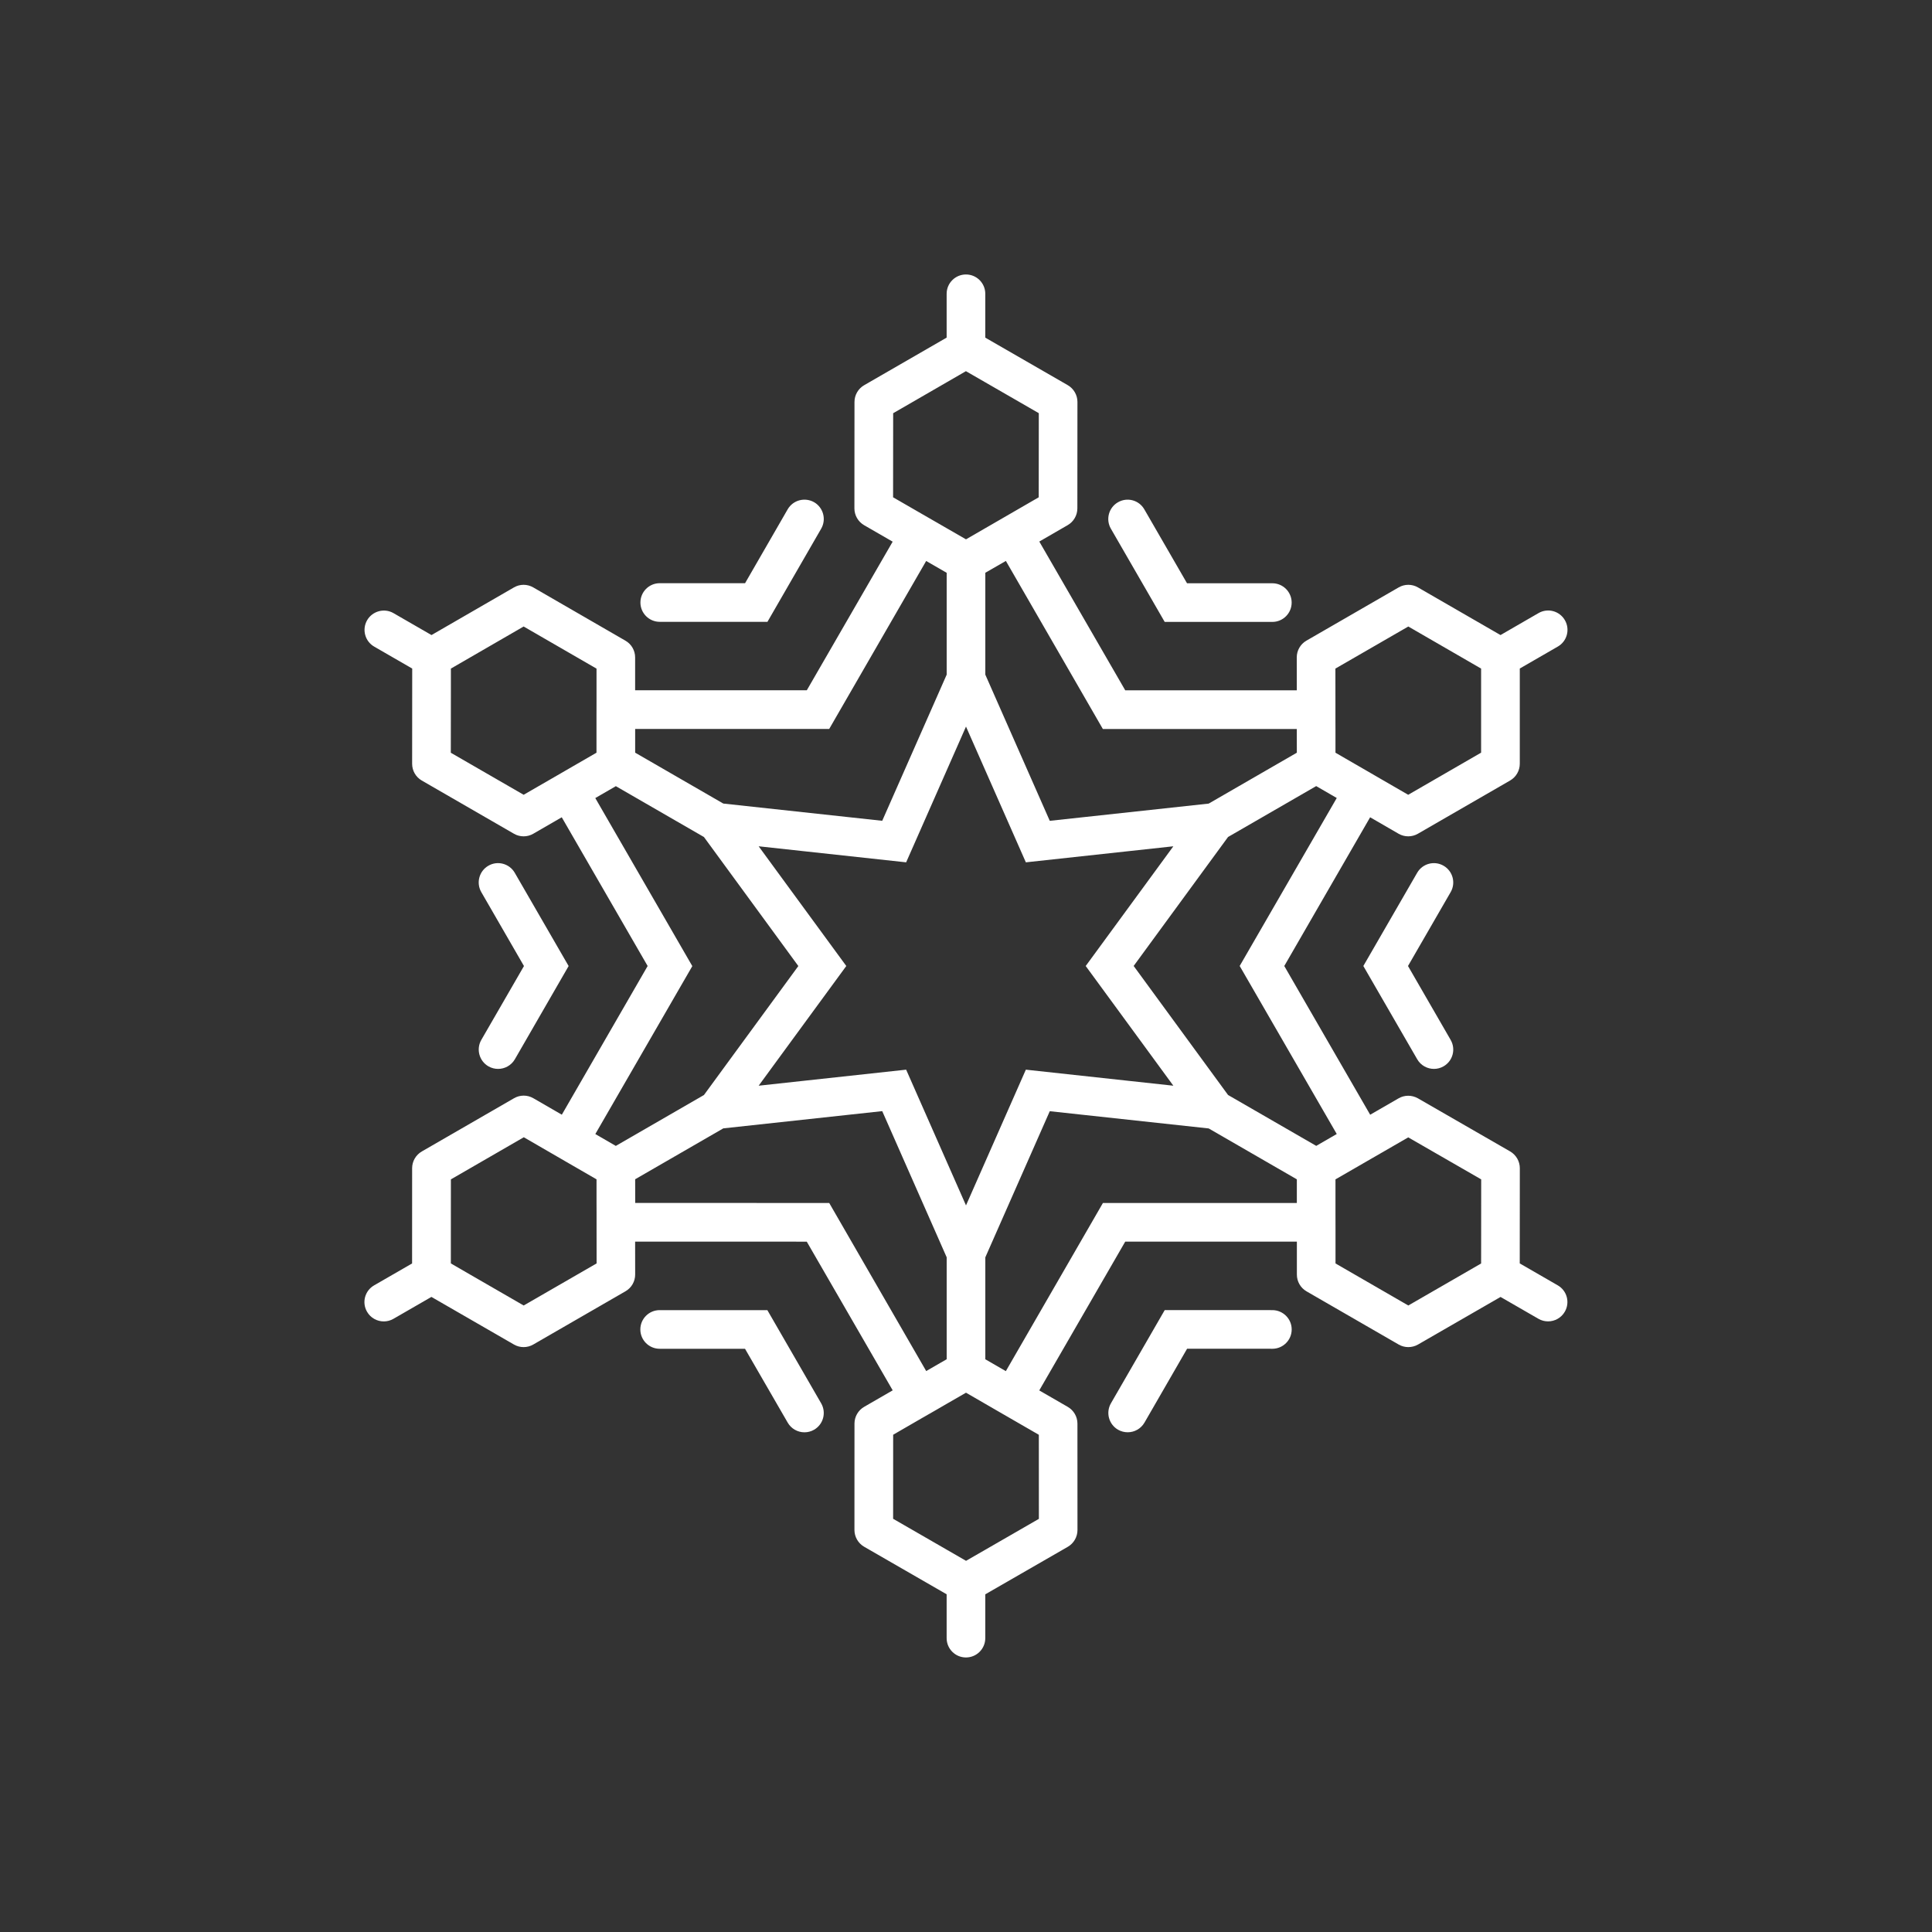 <?xml version="1.0" encoding="utf-8"?>
<!-- Generator: Adobe Illustrator 16.0.0, SVG Export Plug-In . SVG Version: 6.00 Build 0)  -->
<!DOCTYPE svg PUBLIC "-//W3C//DTD SVG 1.1//EN" "http://www.w3.org/Graphics/SVG/1.1/DTD/svg11.dtd">
<svg version="1.1" id="Layer_1" xmlns="http://www.w3.org/2000/svg" xmlns:xlink="http://www.w3.org/1999/xlink" x="0px" y="0px"
	 width="50px" height="50px" viewBox="244.5 244.5 50 50" enable-background="new 244.5 244.5 50 50" xml:space="preserve">
<rect x="244.5" y="244.5" width="50" height="50" fill="#333333" stroke="none"/>
<path style="fill:white" d="M261.074,260.093c0-0.276,0.224-0.5,0.5-0.5l2.208,0.001l1.103-1.913c0.139-0.239,0.442-0.32,0.684-0.184
	c0.239,0.139,0.321,0.444,0.184,0.684l-1.392,2.413l-2.786-0.001C261.298,260.593,261.074,260.369,261.074,260.093z
	 M277.428,278.406l-2.785-0.001l-1.392,2.412c-0.138,0.239-0.056,0.545,0.184,0.684c0.079,0.045,0.165,0.066,0.25,0.066
	c0.173,0,0.341-0.09,0.434-0.25l1.103-1.912l2.207,0.001c0.276,0,0.5-0.224,0.5-0.5S277.704,278.406,277.428,278.406z
	 M274.642,260.595h2.786c0.276,0,0.5-0.224,0.5-0.5s-0.224-0.5-0.5-0.5h-2.208l-1.105-1.913c-0.138-0.24-0.443-0.322-0.683-0.183
	c-0.239,0.138-0.321,0.443-0.183,0.683L274.642,260.595z M264.359,278.406h-2.787c-0.276,0-0.5,0.224-0.5,0.5s0.224,0.5,0.5,0.5
	h2.209l1.105,1.912c0.093,0.16,0.261,0.25,0.433,0.25c0.085,0,0.171-0.021,0.25-0.067c0.239-0.138,0.321-0.443,0.183-0.683
	L264.359,278.406z M257.141,272.097c0.079,0.045,0.165,0.066,0.25,0.066c0.173,0,0.341-0.09,0.434-0.25l1.391-2.412l-1.394-2.413
	c-0.138-0.239-0.445-0.322-0.683-0.183c-0.239,0.138-0.321,0.443-0.183,0.683l1.104,1.913l-1.104,1.912
	C256.819,271.652,256.901,271.958,257.141,272.097z M281.859,266.905c-0.238-0.138-0.545-0.057-0.683,0.183l-1.393,2.412
	l1.394,2.413c0.092,0.16,0.261,0.25,0.433,0.25c0.085,0,0.171-0.021,0.25-0.067c0.239-0.138,0.321-0.443,0.183-0.683l-1.104-1.913
	l1.104-1.912C282.181,267.349,282.099,267.043,281.859,266.905z M284.997,278.447c-0.092,0.16-0.261,0.25-0.433,0.25
	c-0.085,0-0.171-0.021-0.25-0.067l-0.98-0.565l-2.137,1.232c-0.077,0.044-0.164,0.066-0.25,0.066s-0.173-0.022-0.25-0.067
	l-2.384-1.376c-0.154-0.089-0.25-0.254-0.25-0.433v-0.854h-4.442l-2.225,3.851l0.738,0.426c0.154,0.089,0.25,0.254,0.25,0.433
	l0.001,2.754c0,0.179-0.096,0.344-0.25,0.434l-2.136,1.23v1.134c0,0.276-0.224,0.5-0.5,0.5s-0.5-0.224-0.5-0.5v-1.135l-2.136-1.231
	c-0.154-0.09-0.25-0.255-0.25-0.434l0.001-2.753c0-0.179,0.096-0.344,0.25-0.433l0.739-0.427l-2.224-3.848l-4.442-0.001l0.001,0.852
	c0,0.179-0.095,0.344-0.25,0.433l-2.387,1.378c-0.077,0.045-0.164,0.067-0.25,0.067s-0.173-0.022-0.25-0.067l-2.136-1.232
	l-0.983,0.567c-0.079,0.046-0.165,0.067-0.25,0.067c-0.172,0-0.341-0.09-0.433-0.25c-0.139-0.239-0.057-0.545,0.183-0.683
	l0.983-0.567l0.001-2.465c0-0.179,0.096-0.344,0.25-0.433l2.387-1.378c0.154-0.09,0.346-0.09,0.5,0l0.737,0.426l2.221-3.848
	l-2.223-3.849l-0.737,0.426c-0.077,0.045-0.164,0.067-0.25,0.067s-0.173-0.022-0.25-0.067l-2.385-1.377
	c-0.155-0.089-0.25-0.254-0.25-0.433l0.002-2.465l-0.984-0.568c-0.239-0.138-0.321-0.443-0.183-0.683
	c0.138-0.238,0.445-0.321,0.683-0.183l0.983,0.567l2.134-1.233c0.153-0.09,0.345-0.09,0.5,0l2.386,1.379
	c0.155,0.089,0.25,0.254,0.25,0.433v0.85h4.443l2.222-3.846l-0.74-0.427c-0.154-0.09-0.25-0.255-0.25-0.434l0.002-2.755
	c0-0.179,0.096-0.344,0.25-0.433l2.135-1.232v-1.134c0-0.276,0.224-0.5,0.5-0.5s0.5,0.224,0.5,0.5v1.135l2.135,1.23
	c0.154,0.09,0.25,0.255,0.25,0.434l-0.002,2.755c0,0.179-0.096,0.344-0.25,0.433l-0.735,0.425l2.224,3.85h4.44l-0.001-0.852
	c0-0.179,0.095-0.344,0.25-0.433l2.387-1.378c0.154-0.09,0.346-0.09,0.5,0l2.136,1.233l0.983-0.568
	c0.239-0.139,0.545-0.057,0.683,0.183c0.139,0.239,0.057,0.545-0.183,0.683l-0.984,0.568v2.465c0,0.179-0.096,0.344-0.25,0.433
	l-2.387,1.378c-0.077,0.045-0.164,0.067-0.25,0.067c-0.087,0-0.173-0.022-0.25-0.067l-0.736-0.426l-2.222,3.849l2.223,3.849
	l0.735-0.424c0.154-0.09,0.344-0.089,0.5-0.001l2.388,1.375c0.154,0.09,0.25,0.255,0.25,0.434l-0.002,2.464l0.983,0.567
	C285.054,277.902,285.136,278.208,284.997,278.447z M282.832,276.62l0.001-1.598l-1.888-1.087l-0.734,0.424l-0.347,0.2l-0.301,0.174
	l-0.501,0.289v0.575v0.322l0.001,0.428v0.851l1.884,1.088l1.387-0.8l0.497-0.287L282.832,276.62z M279.095,265.152l-0.532-0.308
	l-2.281,1.317l-2.443,3.338l2.443,3.339l2.282,1.317l0.531-0.307l-2.512-4.349L279.095,265.152z M271.385,281.632l-0.764-0.441
	l-0.338-0.195L270,280.832l-0.5-0.289l-0.5,0.288l-0.279,0.162l-0.349,0.2l-0.757,0.438l-0.001,2.175l1.386,0.799l0.501,0.289
	l0.499-0.287l1.386-0.799L271.385,281.632z M267.613,257.37l0.738,0.426l0.37,0.213L269,258.17l0.5,0.288l0.5-0.289l0.282-0.163
	l0.365-0.211l0.735-0.425l0.002-2.177L270,254.395l-0.502-0.289L269,254.394l-1.385,0.8L267.613,257.37z M274.135,271.599
	l-1.537-2.099l1.537-2.099l0.731-0.999l-1.232,0.134l-2.585,0.281L270,264.438l-0.5-1.134l-0.5,1.134l-1.049,2.379l-2.585-0.281
	l-1.232-0.134l0.731,0.999l1.537,2.099l-1.537,2.099l-0.731,0.999l1.232-0.134l2.585-0.281l1.049,2.379l0.5,1.134l0.5-1.134
	l1.049-2.379l2.585,0.281l1.232,0.134L274.135,271.599z M282.333,261.515l-1.386-0.801l-1.887,1.089l0.001,0.847v0.433l0.001,0.32
	v0.577l0.499,0.289l0.281,0.162l0.369,0.214l0.733,0.424l1.887-1.09v-1.599v-0.577L282.333,261.515z M270.532,259.017L270,259.323
	v2.637l1.668,3.783l4.113-0.446l2.281-1.317l-0.001-0.613h-5.019L270.532,259.017z M260.938,263.365v0.614l2.281,1.317l4.113,0.446
	L269,261.96v-2.636l-0.531-0.306l-2.509,4.347H260.938z M258.788,264.644l0.37-0.214l0.28-0.162l0.499-0.288v-0.577v-0.326
	l0.001-0.422v-0.851l-1.886-1.09l-1.385,0.801l-0.498,0.288v0.578l-0.002,1.6l1.885,1.088L258.788,264.644z M259.907,273.849
	l0.53,0.307l2.281-1.317l2.443-3.338l-2.443-3.339l-2.28-1.316l-0.532,0.308l2.511,4.349L259.907,273.849z M256.667,277.486
	l1.386,0.8l1.887-1.089l-0.001-0.85v-0.427l-0.001-0.323v-0.576l-0.5-0.289l-0.294-0.17l-0.354-0.205l-0.734-0.425l-1.887,1.09
	l-0.001,1.598v0.577L256.667,277.486z M268.47,279.983l0.53-0.306v-2.638l-1.668-3.783l-4.113,0.446l-2.281,1.317l0.001,0.613
	l5.021,0.001L268.47,279.983z M278.062,275.634v-0.613l-2.281-1.317l-4.113-0.446L270,277.04v2.638l0.531,0.307l2.512-4.351H278.062
	z"/>
</svg>
